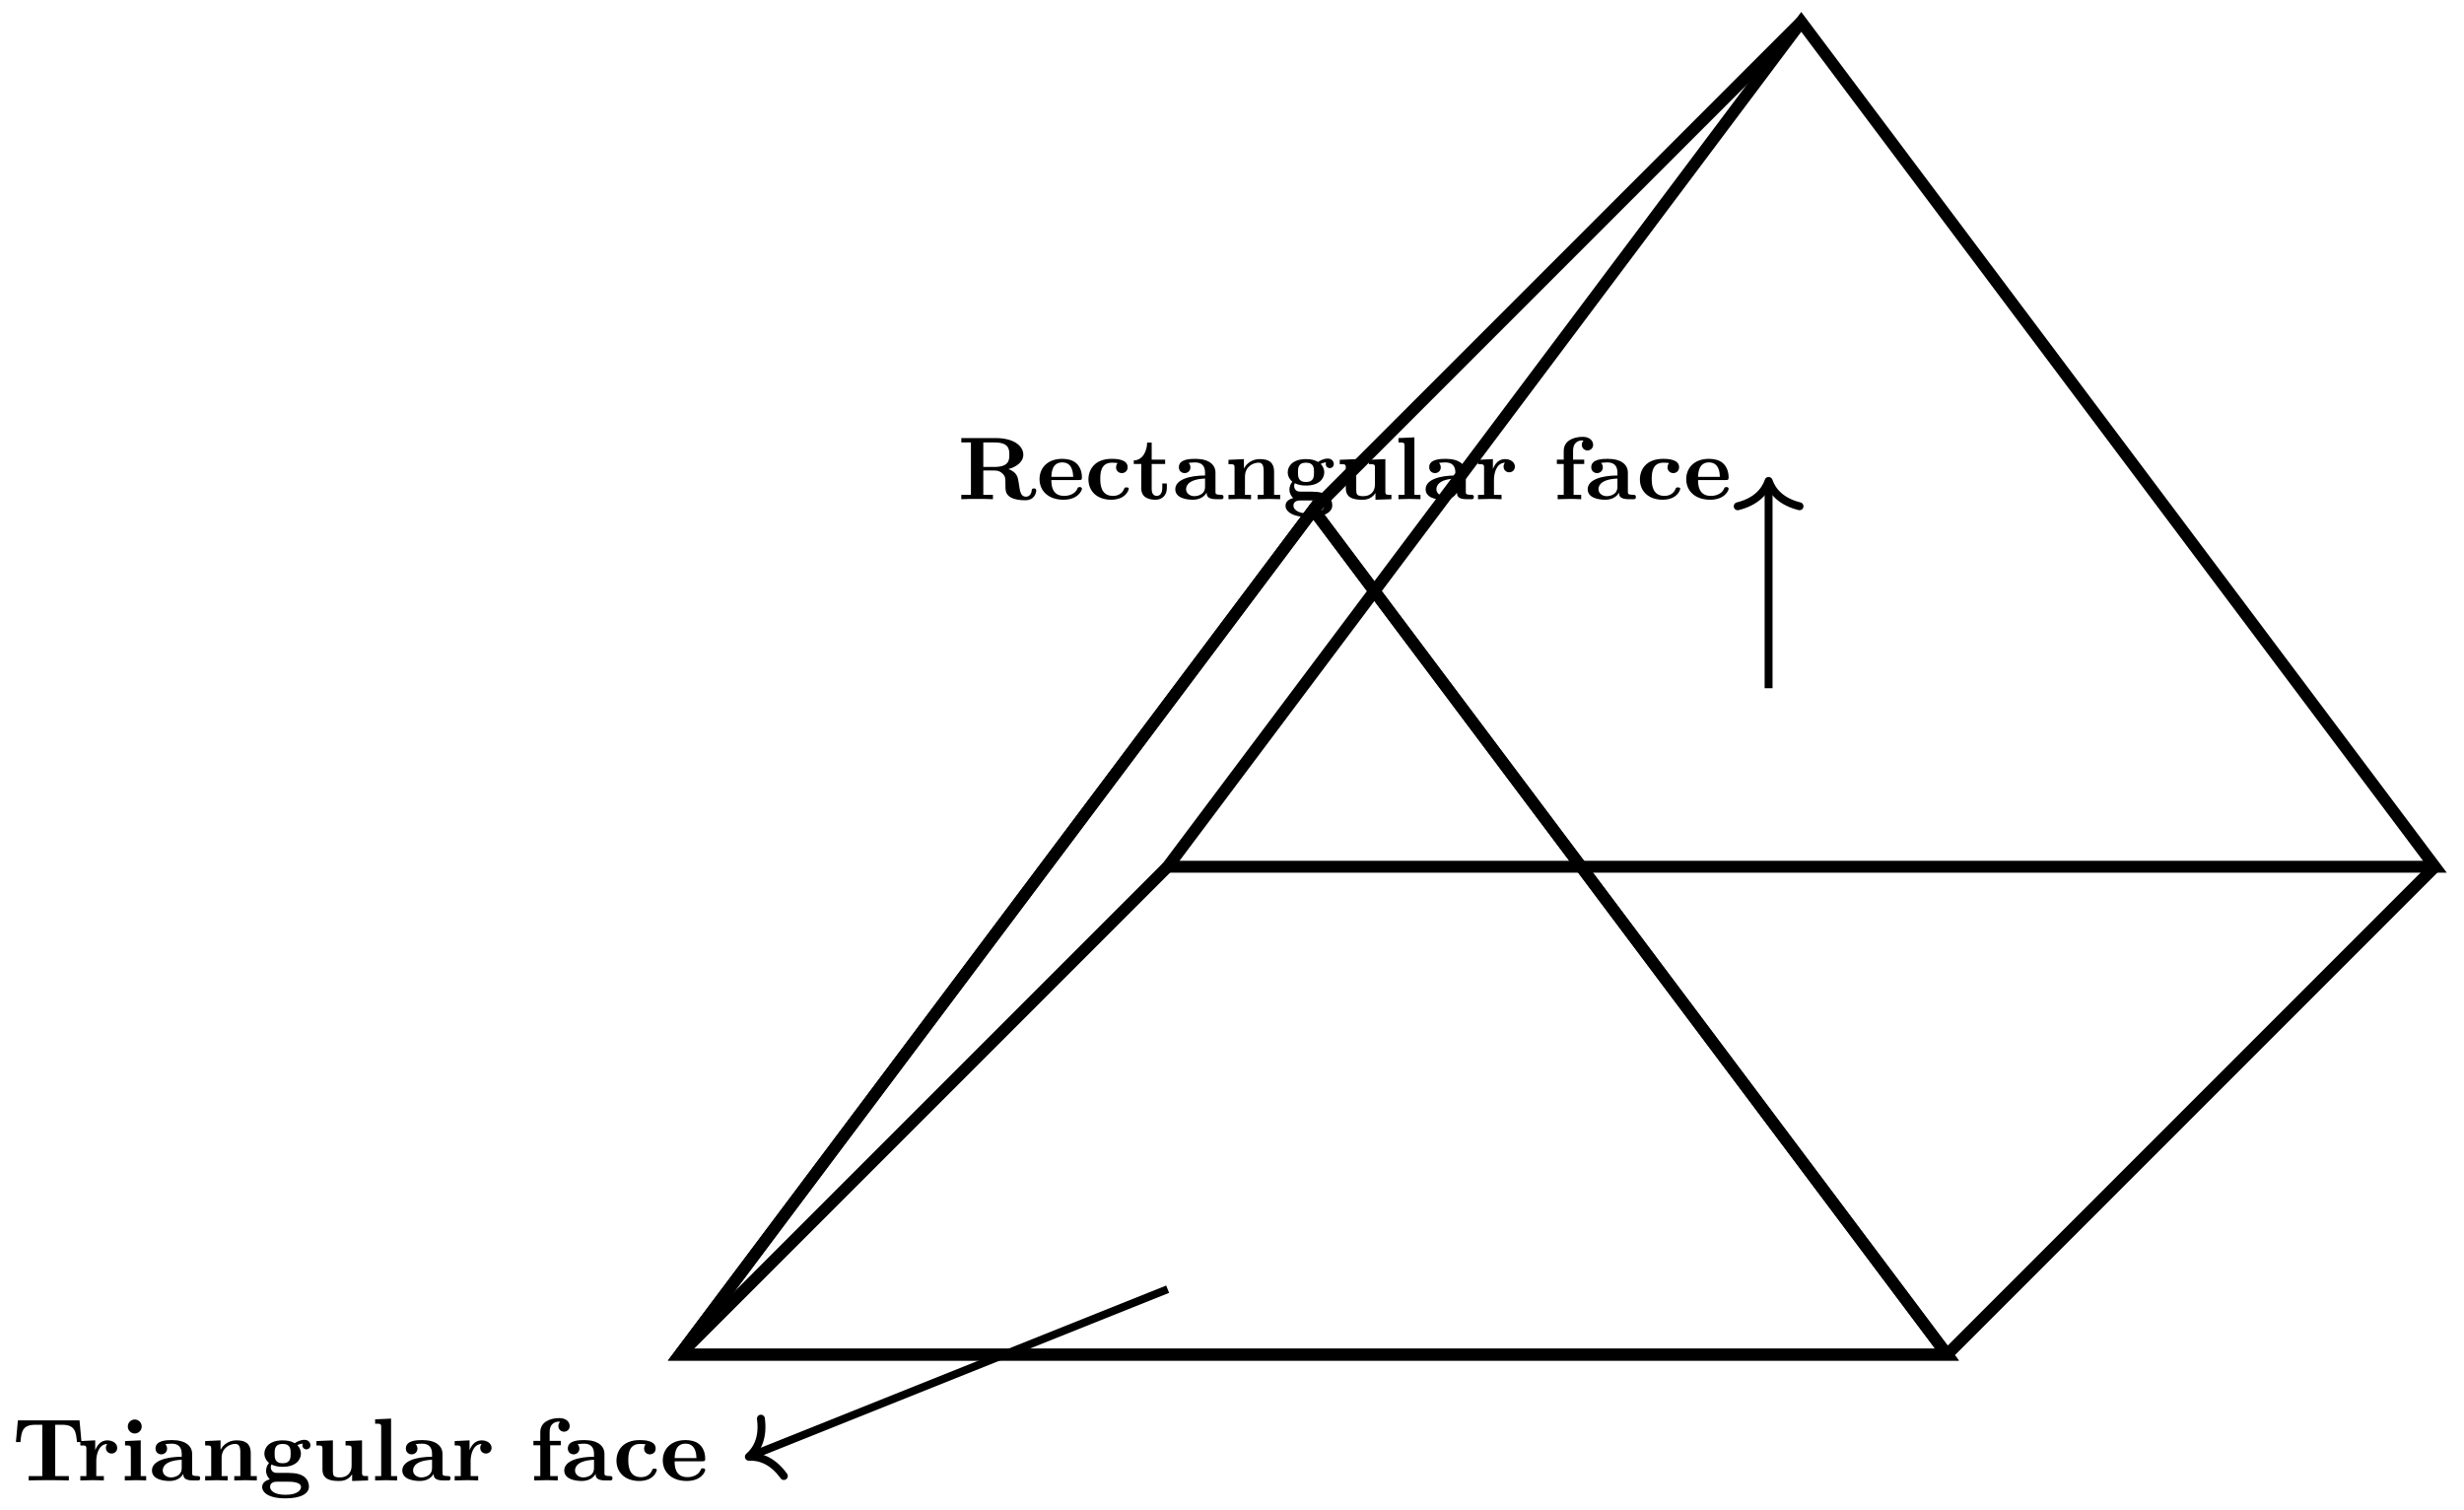 <svg xmlns="http://www.w3.org/2000/svg" xmlns:xlink="http://www.w3.org/1999/xlink" xmlns:inkscape="http://www.inkscape.org/namespaces/inkscape" version="1.1" width="248" height="152" viewBox="0 0 248 152">
<defs>
<path id="font_1_104" d="M.779 .431 .757 .674H.065L.043 .431H.094C.104 .542 .113 .625 .26 .625H.339V.049H.186V0C.23 .003 .36 .003 .412 .003 .464 .003 .593 .003 .637 0V.049H.484V.625H.563C.71 .625 .718 .54 .728 .431H.779Z"/>
<path id="font_1_96" d="M.455 .366C.455 .417 .403 .45 .344 .45 .274 .45 .231 .399 .209 .341H.208V.45L.041 .442V.393C.101 .393 .109 .393 .109 .354V.049H.041V0L.169 .003C.194 .003 .252 .003 .305 0V.049H.22V.218C.22 .291 .247 .407 .344 .41 .333 .399 .328 .382 .328 .366 .328 .322 .363 .302 .391 .302 .423 .302 .455 .324 .455 .366V.366Z"/>
<path id="font_1_66" d="M.292 0V.049H.231V.45L.055 .442V.393C.113 .393 .12 .393 .12 .354V.049H.052V0C.119 .002 .132 .003 .174 .003 .223 .003 .236 .002 .292 0M.242 .605C.242 .652 .204 .684 .164 .684 .122 .684 .086 .65 .086 .606 .086 .559 .124 .527 .164 .527 .206 .527 .242 .561 .242 .605Z"/>
<path id="font_1_28" d="M.569 .025C.569 .049 .553 .049 .543 .049 .479 .05 .479 .06 .479 .084V.298C.479 .386 .407 .453 .253 .453 .196 .453 .068 .451 .068 .359 .068 .314 .102 .293 .133 .293 .167 .293 .198 .317 .198 .358 .198 .387 .181 .404 .178 .407 .188 .409 .212 .413 .249 .413 .321 .413 .362 .377 .362 .298V.266C.196 .266 .028 .223 .028 .112 .028 .013 .153-.006 .225-.006 .301-.006 .353 .027 .38 .074 .38 .048 .38 0 .487 0H.536C.555 0 .569 0 .569 .025V.025M.362 .139C.362 .034 .246 .034 .242 .034 .191 .034 .149 .067 .149 .112 .149 .145 .167 .223 .362 .232V.139Z"/>
<path id="font_1_77" d="M.63-0V.049H.562V.305C.562 .424 .49 .45 .403 .45 .28 .45 .231 .36 .224 .345H.223V.45L.05 .442V.393C.11 .393 .118 .393 .118 .354V.049H.05V-0L.176 .003 .303-0V.049H.235V.254C.235 .366 .327 .41 .387 .41 .425 .41 .445 .389 .445 .314V.049H.377V-0L.503 .003 .63-0Z"/>
<path id="font_1_59" d="M.575 .395C.575 .421 .555 .456 .509 .456 .46 .456 .418 .432 .399 .418 .357 .443 .311 .45 .263 .45 .11 .45 .058 .367 .058 .302 .058 .247 .092 .211 .11 .196 .089 .173 .077 .139 .077 .109 .077 .066 .098 .032 .119 .013 .043-.008 .033-.051 .033-.073 .033-.133 .102-.201 .295-.201 .47-.201 .558-.146 .558-.07 .558-.035 .545 .027 .476 .059 .418 .085 .365 .085 .266 .085H.216C.184 .085 .17 .085 .153 .098 .138 .111 .13 .128 .13 .148 .13 .168 .138 .179 .138 .179 .175 .16 .219 .153 .263 .153 .416 .153 .468 .236 .468 .301 .468 .342 .449 .375 .428 .396 .455 .41 .475 .412 .488 .414 .487 .41 .485 .404 .485 .394 .485 .367 .506 .349 .53 .349 .552 .349 .575 .365 .575 .395V.395M.353 .302C.353 .257 .353 .193 .263 .193 .173 .193 .173 .257 .173 .301 .173 .346 .173 .41 .263 .41 .353 .41 .353 .346 .353 .302M.469-.074C.469-.106 .432-.161 .296-.161 .164-.161 .122-.111 .122-.072 .122-.014 .186-.014 .201-.014H.322C.353-.014 .469-.014 .469-.074V-.074Z"/>
<path id="font_1_109" d="M.63 0V.049C.57 .049 .562 .049 .562 .088V.45L.377 .442V.393C.437 .393 .445 .393 .445 .354V.164C.445 .084 .393 .034 .316 .034 .239 .034 .235 .056 .235 .109V.45L.05 .442V.393C.11 .393 .118 .393 .118 .354V.123C.118 .014 .204-.006 .301-.006 .332-.006 .4-.006 .451 .069V-.006L.63 0Z"/>
<path id="font_1_72" d="M.299 0V.049H.231V.694L.052 .686V.637C.112 .637 .12 .637 .12 .598V.049H.052V0L.175 .003 .299 0Z"/>
<path id="font_1_55" d="M.451 .611C.451 .656 .412 .7 .334 .7 .229 .7 .121 .655 .121 .543V.444H.044V.395H.121V.049H.053V0L.181 .003C.206 .003 .264 .003 .317 0V.049H.232V.395H.351V.444H.226V.543C.226 .652 .304 .66 .329 .66 .332 .66 .342 .658 .342 .658 .342 .658 .342 .656 .34 .654 .329 .641 .324 .627 .324 .611 .324 .569 .358 .547 .387 .547 .42 .547 .451 .571 .451 .611V.611Z"/>
<path id="font_1_43" d="M.492 .116C.492 .132 .477 .132 .466 .132 .446 .132 .446 .131 .438 .113 .418 .065 .373 .037 .314 .037 .172 .037 .172 .181 .172 .226 .172 .286 .173 .41 .304 .41 .311 .41 .365 .409 .365 .404L.362 .399C.353 .388 .349 .372 .349 .358 .349 .317 .38 .293 .414 .293 .445 .293 .479 .314 .479 .359 .479 .453 .339 .453 .3 .453 .108 .453 .039 .331 .039 .222 .039 .096 .129-.006 .295-.006 .332-.006 .381 0 .423 .026 .48 .061 .492 .113 .492 .116V.116Z"/>
<path id="font_1_50" d="M.509 .116C.509 .136 .489 .136 .483 .136 .465 .136 .463 .13 .457 .116 .434 .064 .373 .037 .31 .037 .168 .037 .166 .166 .166 .215H.476C.497 .215 .509 .215 .509 .243 .509 .265 .507 .353 .442 .407 .397 .444 .337 .453 .288 .453 .117 .453 .033 .345 .033 .225 .033 .094 .132-.006 .302-.006 .467-.006 .509 .1 .509 .116M.411 .251H.166C.168 .297 .173 .413 .288 .413 .405 .413 .409 .291 .411 .251Z"/>
<path id="font_1_95" d="M.883 .097C.883 .119 .868 .121 .857 .121 .834 .121 .833 .107 .832 .097 .827 .048 .796 .028 .768 .028 .708 .028 .7 .088 .688 .174 .677 .247 .67 .301 .571 .338 .656 .362 .738 .415 .738 .499 .738 .605 .62 .686 .431 .686H.042V.637H.15V.049H.042V0C.078 .003 .178 .003 .219 .003 .26 .003 .361 .003 .397 0V.049H.289V.322H.412C.453 .322 .48 .313 .509 .283 .537 .255 .537 .232 .537 .165 .537 .102 .537 .055 .597 .02 .641-.005 .704-.012 .759-.012 .866-.012 .883 .075 .883 .097M.581 .499C.581 .442 .579 .362 .413 .362H.289V.637H.415C.578 .637 .581 .559 .581 .499Z"/>
<path id="font_1_105" d="M.393 .123V.176H.342V.126C.342 .055 .306 .037 .281 .037 .223 .037 .223 .097 .223 .121V.395H.374V.444H.223V.636H.172C.171 .542 .124 .438 .022 .435V.395H.106V.123C.106 .009 .205-.006 .267-.006 .345-.006 .393 .05 .393 .123Z"/>
</defs>
<path transform="matrix(1,0,0,-1,117.523,87.232)" stroke-width="1.196" stroke-linecap="butt" stroke-miterlimit="10" stroke-linejoin="miter" fill="none" stroke="#000000" d="M0 0H127.547L63.773 85.031Z"/>
<path transform="matrix(1,0,0,-1,117.523,87.232)" stroke-width="1.196" stroke-linecap="butt" stroke-miterlimit="10" stroke-linejoin="miter" fill="none" stroke="#000000" d="M-49.105-49.105H78.442L14.669 35.926Z"/>
<path transform="matrix(1,0,0,-1,117.523,87.232)" stroke-width="1.196" stroke-linecap="butt" stroke-miterlimit="10" stroke-linejoin="miter" fill="none" stroke="#000000" d="M0 0-49.105-49.105"/>
<path transform="matrix(1,0,0,-1,117.523,87.232)" stroke-width="1.196" stroke-linecap="butt" stroke-miterlimit="10" stroke-linejoin="miter" fill="none" stroke="#000000" d="M127.547 0 78.442-49.105"/>
<path transform="matrix(1,0,0,-1,117.523,87.232)" stroke-width="1.196" stroke-linecap="butt" stroke-miterlimit="10" stroke-linejoin="miter" fill="none" stroke="#000000" d="M63.773 85.031 14.669 35.926"/>
<path transform="matrix(1,0,0,-1,117.523,87.232)" stroke-width="1.196" stroke-linecap="butt" stroke-miterlimit="10" stroke-linejoin="miter" fill="none" stroke="#000000" d="M-49.105-49.105H78.442L14.669 35.926Z"/>
<path transform="matrix(1,0,0,-1,117.523,87.232)" stroke-width=".797" stroke-linecap="butt" stroke-miterlimit="10" stroke-linejoin="miter" fill="none" stroke="#000000" d="M0-42.52-41.78-59.232"/>
<path transform="matrix(-.928,.371,.371,.928,75.372,146.615)" stroke-width=".797" stroke-linecap="round" stroke-linejoin="round" fill="none" stroke="#000000" d="M-2.55 3.111C-2.084 1.244-1.046 .363 0 0-1.046-.363-2.084-1.244-2.55-3.111"/>
<use data-text="T" xlink:href="#font_1_104" transform="matrix(8.967,0,0,-8.967,1.217,149)"/>
<use data-text="r" xlink:href="#font_1_96" transform="matrix(8.967,0,0,-8.967,7.717,149)"/>
<use data-text="i" xlink:href="#font_1_66" transform="matrix(8.967,0,0,-8.967,12.093,149)"/>
<use data-text="a" xlink:href="#font_1_28" transform="matrix(8.967,0,0,-8.967,15.043,149)"/>
<use data-text="n" xlink:href="#font_1_77" transform="matrix(8.967,0,0,-8.967,20.199,149)"/>
<use data-text="g" xlink:href="#font_1_59" transform="matrix(8.967,0,0,-8.967,26.09,149)"/>
<use data-text="u" xlink:href="#font_1_109" transform="matrix(8.967,0,0,-8.967,31.398,149)"/>
<use data-text="l" xlink:href="#font_1_72" transform="matrix(8.967,0,0,-8.967,37.29,149)"/>
<use data-text="a" xlink:href="#font_1_28" transform="matrix(8.967,0,0,-8.967,40.24,149)"/>
<use data-text="r" xlink:href="#font_1_96" transform="matrix(8.967,0,0,-8.967,45.395,149)"/>
<use data-text="f" xlink:href="#font_1_55" transform="matrix(8.967,0,0,-8.967,53.295,149)"/>
<use data-text="a" xlink:href="#font_1_28" transform="matrix(8.967,0,0,-8.967,56.541,149)"/>
<use data-text="c" xlink:href="#font_1_43" transform="matrix(8.967,0,0,-8.967,61.697,149)"/>
<use data-text="e" xlink:href="#font_1_50" transform="matrix(8.967,0,0,-8.967,66.413,149)"/>
<path transform="matrix(1,0,0,-1,117.523,87.232)" stroke-width=".797" stroke-linecap="butt" stroke-miterlimit="10" stroke-linejoin="miter" fill="none" stroke="#000000" d="M60.485 17.965V38.428"/>
<path transform="matrix(0,-1,-1,-0,178.01,48.403)" stroke-width=".797" stroke-linecap="round" stroke-linejoin="round" fill="none" stroke="#000000" d="M-2.55 3.111C-2.084 1.244-1.046 .363 0 0-1.046-.363-2.084-1.244-2.55-3.111"/>
<use data-text="R" xlink:href="#font_1_95" transform="matrix(8.967,0,0,-8.967,96.378,50.242)"/>
<use data-text="e" xlink:href="#font_1_50" transform="matrix(8.967,0,0,-8.967,104.332,50.242)"/>
<use data-text="c" xlink:href="#font_1_43" transform="matrix(8.967,0,0,-8.967,109.201,50.242)"/>
<use data-text="t" xlink:href="#font_1_105" transform="matrix(8.967,0,0,-8.967,113.917,50.242)"/>
<use data-text="a" xlink:href="#font_1_28" transform="matrix(8.967,0,0,-8.967,118.042,50.242)"/>
<use data-text="n" xlink:href="#font_1_77" transform="matrix(8.967,0,0,-8.967,123.198,50.242)"/>
<use data-text="g" xlink:href="#font_1_59" transform="matrix(8.967,0,0,-8.967,129.089,50.242)"/>
<use data-text="u" xlink:href="#font_1_109" transform="matrix(8.967,0,0,-8.967,134.397,50.242)"/>
<use data-text="l" xlink:href="#font_1_72" transform="matrix(8.967,0,0,-8.967,140.288,50.242)"/>
<use data-text="a" xlink:href="#font_1_28" transform="matrix(8.967,0,0,-8.967,143.238,50.242)"/>
<use data-text="r" xlink:href="#font_1_96" transform="matrix(8.967,0,0,-8.967,148.394,50.242)"/>
<use data-text="f" xlink:href="#font_1_55" transform="matrix(8.967,0,0,-8.967,156.303,50.242)"/>
<use data-text="a" xlink:href="#font_1_28" transform="matrix(8.967,0,0,-8.967,159.549,50.242)"/>
<use data-text="c" xlink:href="#font_1_43" transform="matrix(8.967,0,0,-8.967,164.705,50.242)"/>
<use data-text="e" xlink:href="#font_1_50" transform="matrix(8.967,0,0,-8.967,169.421,50.242)"/>
</svg>
